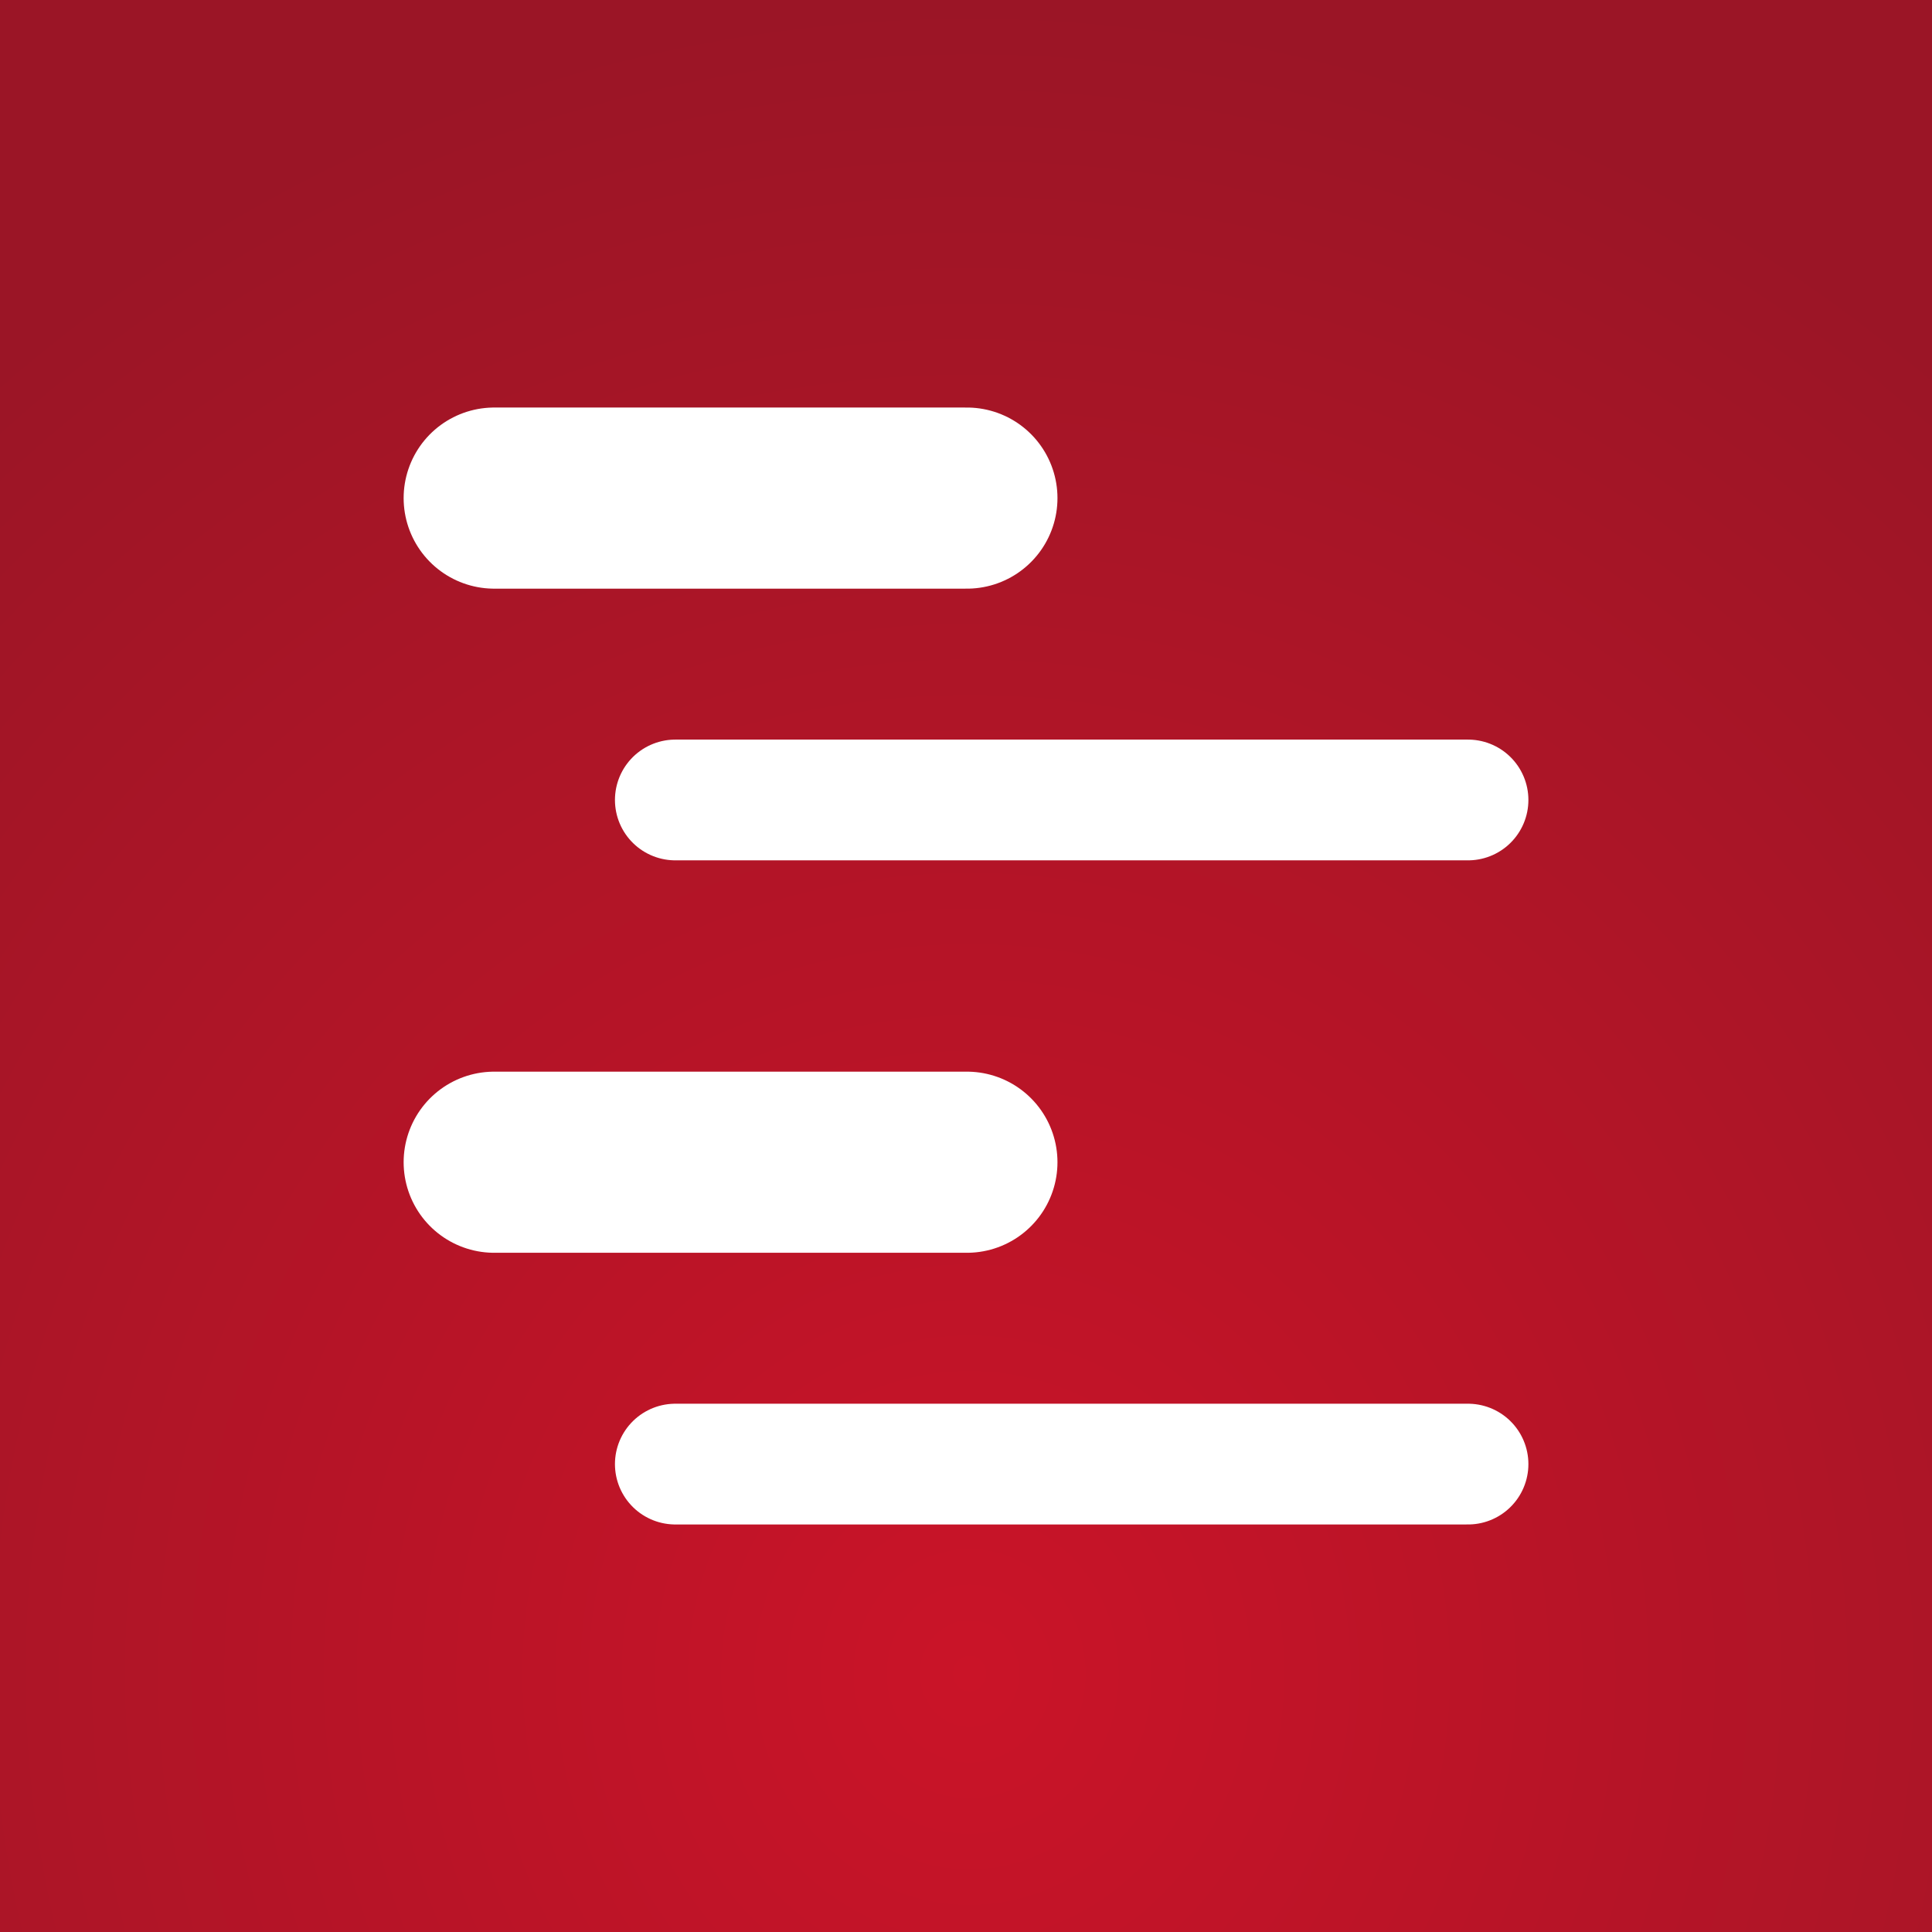 <?xml version="1.0" encoding="UTF-8" standalone="no"?>
<svg
   viewBox="0 0 64 64"
   version="1.1"
   id="svg334"
   sodipodi:docname="Extension.svg"
   inkscape:version="1.3 (0e150ed6c4, 2023-07-21)"
   xml:space="preserve"
   inkscape:export-filename="Extension.png"
   inkscape:export-xdpi="1500"
   inkscape:export-ydpi="1500"
   xmlns:inkscape="http://www.inkscape.org/namespaces/inkscape"
   xmlns:sodipodi="http://sodipodi.sourceforge.net/DTD/sodipodi-0.dtd"
   xmlns:xlink="http://www.w3.org/1999/xlink"
   xmlns="http://www.w3.org/2000/svg"
   xmlns:svg="http://www.w3.org/2000/svg"><rect x="0" y="0" width="64" height="64" fill="#333333" stroke="none"/><defs
     id="defs338"><radialGradient
       inkscape:collect="always"
       xlink:href="#linearGradient1200-3"
       id="radialGradient1"
       cx="21.456"
       cy="78.369"
       fx="21.456"
       fy="78.369"
       r="32"
       gradientUnits="userSpaceOnUse"
       gradientTransform="matrix(0,-1.732,1.611,1.1567074e-6,-94.133,92.61)" /><linearGradient
       inkscape:collect="always"
       id="linearGradient1200-3"><stop
         style="stop-color:#ca1428;stop-opacity:1;"
         offset="0"
         id="stop1198-5" /><stop
         style="stop-color:#9b1526;stop-opacity:1;"
         offset="1"
         id="stop1196-6" /></linearGradient></defs><sodipodi:namedview
     id="namedview336"
     pagecolor="#ffffff"
     bordercolor="#666666"
     borderopacity="1.0"
     inkscape:showpageshadow="2"
     inkscape:pageopacity="0.0"
     inkscape:pagecheckerboard="0"
     inkscape:deskcolor="#d1d1d1"
     showgrid="false"
     showguides="true"
     inkscape:zoom="5.2149126"
     inkscape:cx="22.819174"
     inkscape:cy="21.956264"
     inkscape:window-width="1440"
     inkscape:window-height="831"
     inkscape:window-x="0"
     inkscape:window-y="0"
     inkscape:window-maximized="1"
     inkscape:current-layer="svg334" /><path
     fill="#FF8700"
     d="M 0,0 H 64 V 64 H 0 Z"
     id="path330-2"
     style="fill:url(#radialGradient1);fill-opacity:1" /><g
     id="g6"
     transform="translate(0.03,3.891)"><path
       style="fill:#ffffff;stroke:#ffffff;stroke-width:6;stroke-linecap:round;stroke-linejoin:round;stroke-dasharray:none;stroke-opacity:1"
       d="M 32,12.609 H 16.341"
       id="path1" /><path
       style="fill:#ffffff;stroke:#ffffff;stroke-width:4;stroke-linecap:round;stroke-linejoin:round;stroke-dasharray:none;stroke-opacity:1"
       d="M 48.6,22.609 H 22.341"
       id="path2"
       sodipodi:nodetypes="cc" /><path
       style="fill:#ffffff;stroke:#ffffff;stroke-width:6;stroke-linecap:round;stroke-linejoin:round;stroke-dasharray:none;stroke-opacity:1"
       d="M 32,34.609 H 16.341"
       id="path4" /><path
       style="fill:#ffffff;stroke:#ffffff;stroke-width:4;stroke-linecap:round;stroke-linejoin:round;stroke-dasharray:none;stroke-opacity:1"
       d="M 48.6,44.609 H 22.341"
       id="path5"
       sodipodi:nodetypes="cc" /></g></svg>
